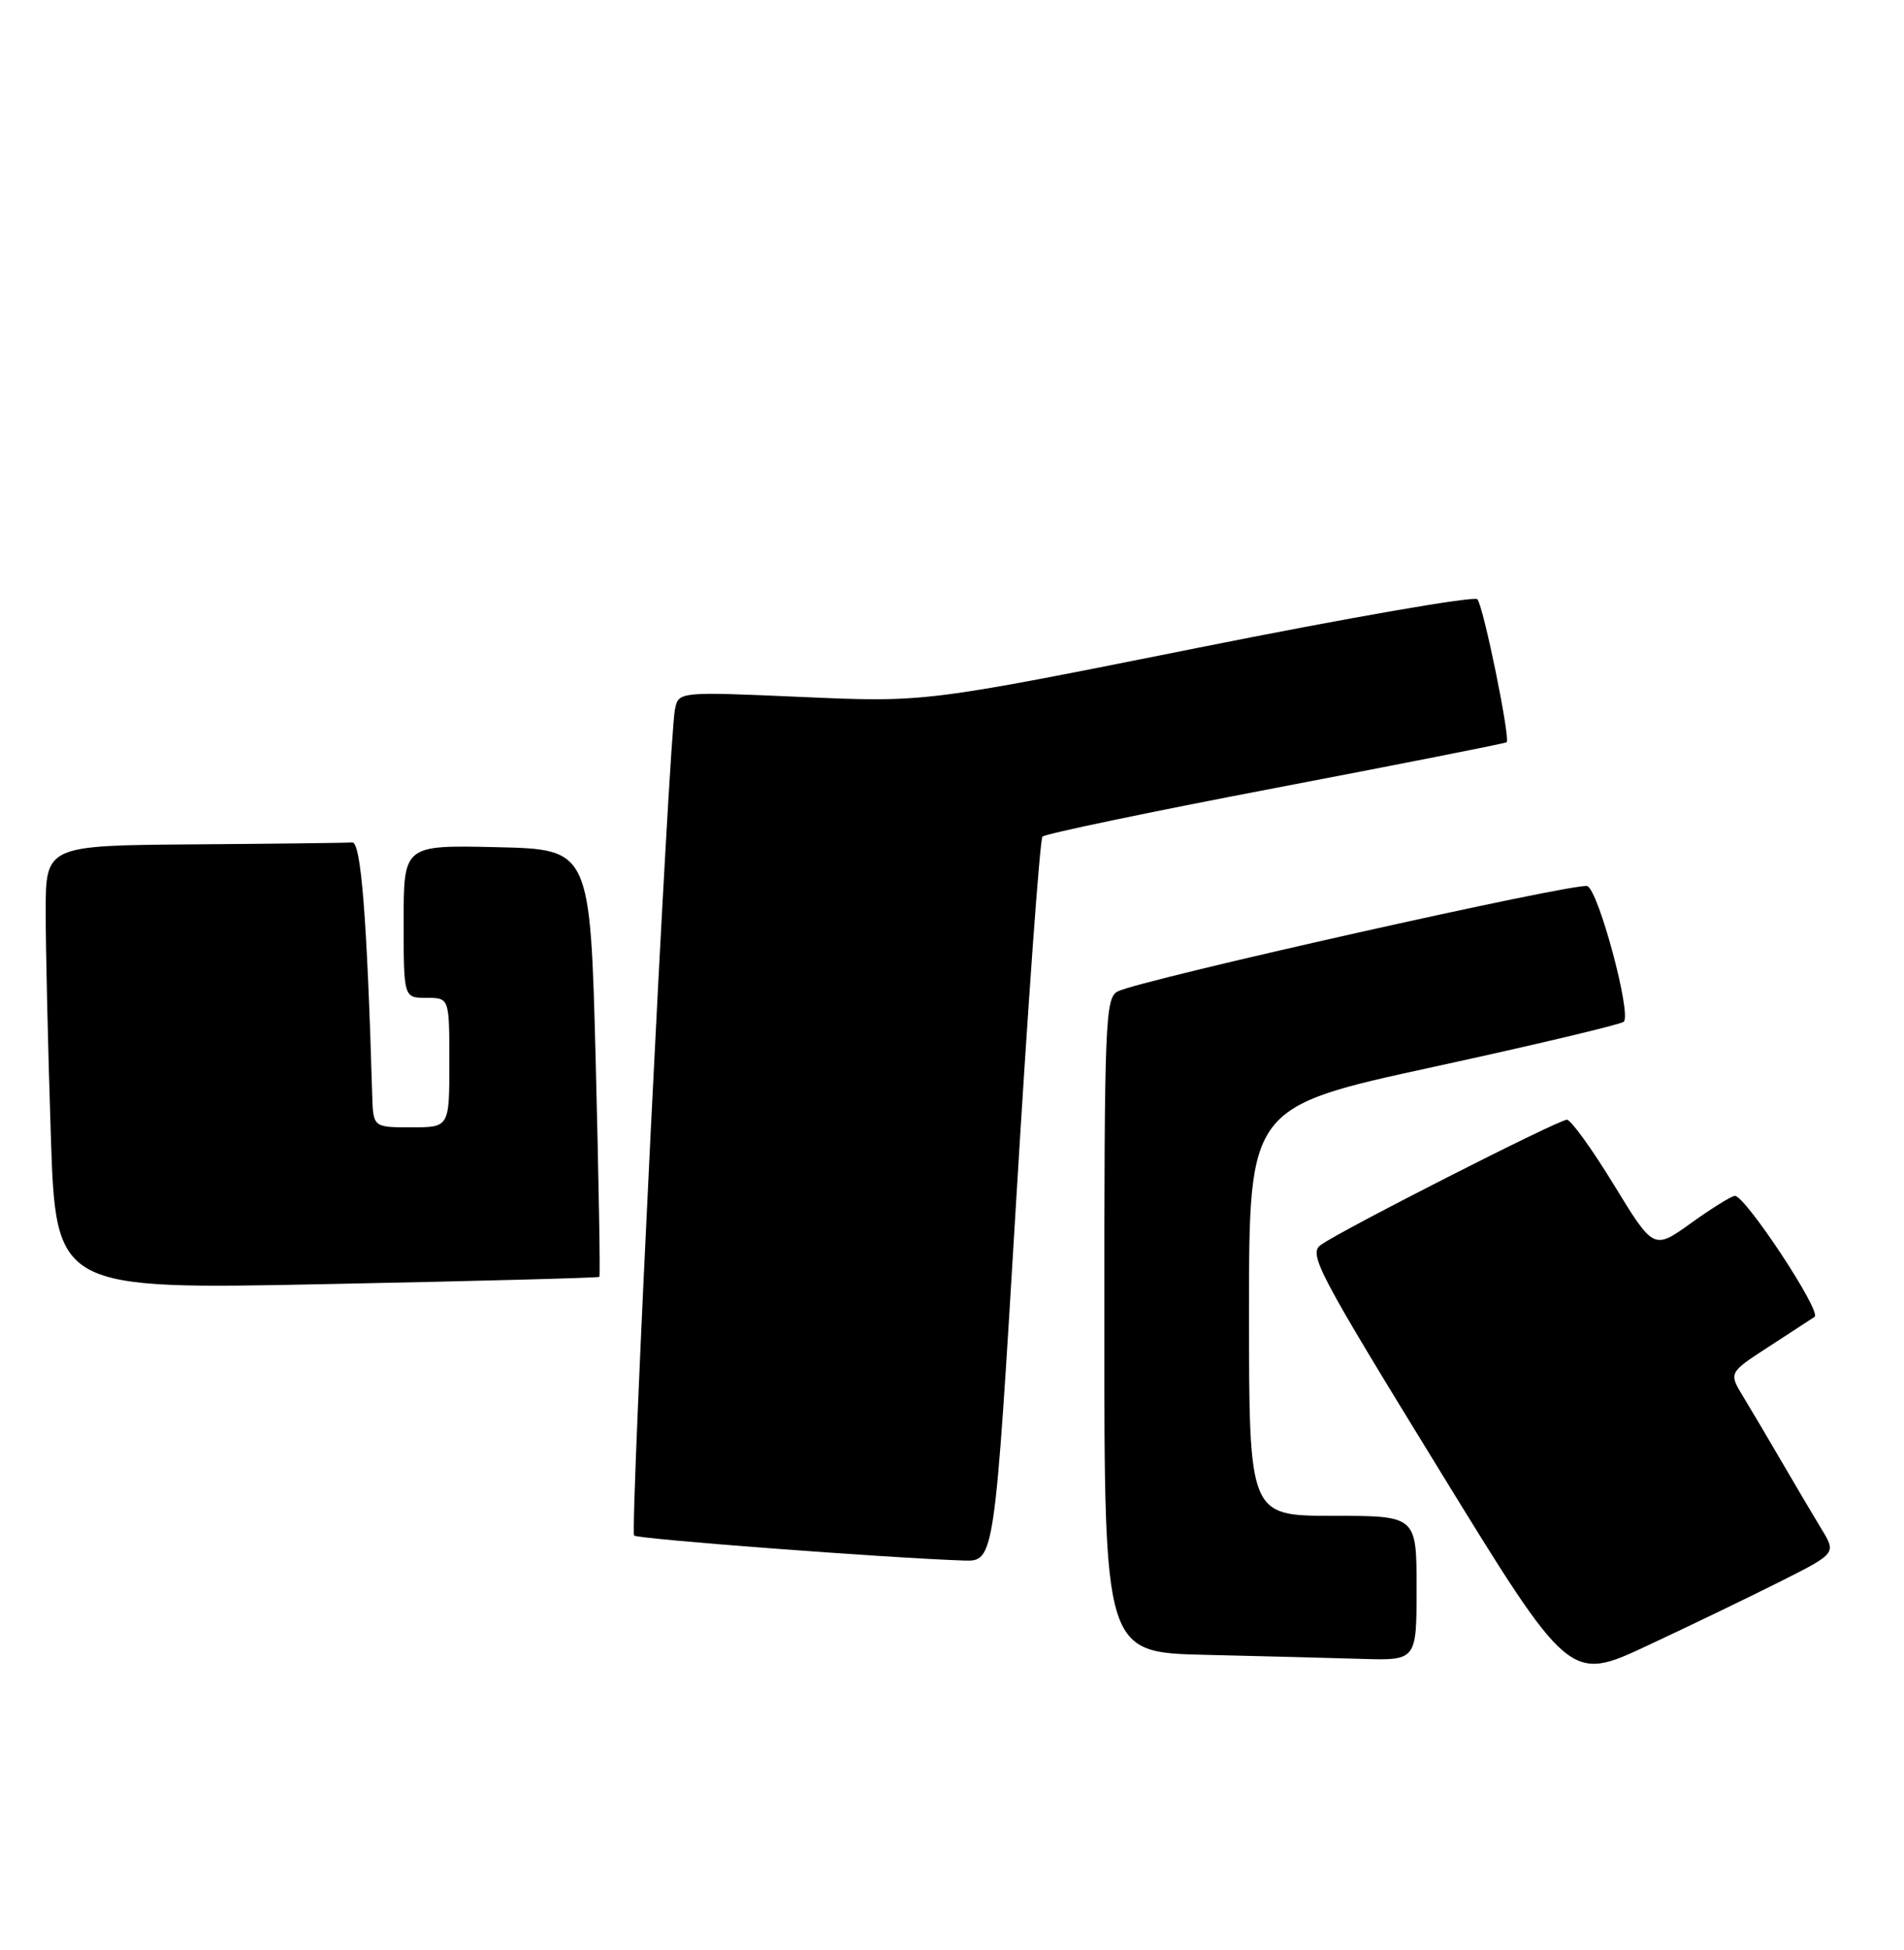 <?xml version="1.0" encoding="UTF-8" standalone="no"?>
<!DOCTYPE svg PUBLIC "-//W3C//DTD SVG 1.1//EN" "http://www.w3.org/Graphics/SVG/1.1/DTD/svg11.dtd" >
<svg xmlns="http://www.w3.org/2000/svg" xmlns:xlink="http://www.w3.org/1999/xlink" version="1.1" viewBox="0 0 250 256">
 <g >
 <path fill="currentColor"
d=" M 233.87 207.57 C 241.11 203.92 241.11 203.92 239.15 200.71 C 238.08 198.94 235.76 195.03 234.00 192.00 C 232.24 188.97 229.94 185.09 228.89 183.36 C 226.98 180.22 226.98 180.22 232.15 176.86 C 235.00 175.01 237.75 173.22 238.26 172.88 C 239.24 172.24 229.19 157.00 227.80 157.00 C 227.36 157.00 224.78 158.60 222.07 160.55 C 217.13 164.09 217.13 164.09 211.91 155.55 C 209.04 150.85 206.26 147.00 205.74 147.00 C 204.62 147.00 175.99 161.56 173.42 163.44 C 171.78 164.63 173.03 166.99 188.87 192.78 C 206.09 220.83 206.09 220.83 216.35 216.02 C 222.00 213.38 229.88 209.58 233.87 207.57 Z  M 186.00 208.50 C 186.00 199.00 186.00 199.00 175.00 199.00 C 164.00 199.00 164.00 199.00 164.00 172.17 C 164.00 145.33 164.00 145.33 188.25 140.06 C 201.59 137.16 212.81 134.49 213.20 134.14 C 214.26 133.17 209.89 116.90 208.42 116.33 C 207.02 115.79 149.61 128.66 146.75 130.16 C 145.12 131.01 145.00 134.13 145.00 174.01 C 145.00 216.94 145.00 216.94 158.25 217.25 C 165.54 217.42 174.76 217.66 178.75 217.78 C 186.00 218.00 186.00 218.00 186.00 208.50 Z  M 133.42 157.75 C 134.98 131.76 136.54 110.20 136.88 109.83 C 137.22 109.47 151.00 106.59 167.50 103.44 C 184.00 100.29 197.64 97.59 197.82 97.45 C 198.35 97.02 194.78 79.57 193.98 78.67 C 193.58 78.22 177.10 81.08 157.37 85.03 C 121.50 92.21 121.50 92.21 105.30 91.50 C 89.09 90.79 89.09 90.79 88.62 93.15 C 87.84 96.97 82.70 201.03 83.26 201.59 C 83.71 202.05 116.61 204.54 126.54 204.87 C 130.58 205.00 130.58 205.00 133.42 157.75 Z  M 78.70 167.63 C 78.83 167.50 78.61 154.82 78.22 139.45 C 77.50 111.50 77.50 111.50 65.25 111.22 C 53.00 110.94 53.00 110.94 53.00 120.97 C 53.00 131.00 53.00 131.00 56.00 131.00 C 59.00 131.00 59.00 131.00 59.00 139.50 C 59.00 148.00 59.00 148.00 54.00 148.00 C 49.00 148.00 49.00 148.00 48.87 143.75 C 48.19 120.44 47.40 110.51 46.25 110.60 C 45.56 110.66 36.23 110.77 25.50 110.85 C 6.00 111.00 6.00 111.00 6.00 119.75 C 6.00 124.56 6.30 137.68 6.67 148.90 C 7.33 169.30 7.33 169.30 42.90 168.58 C 62.46 168.19 78.57 167.76 78.70 167.63 Z "/>
</g>
</svg>